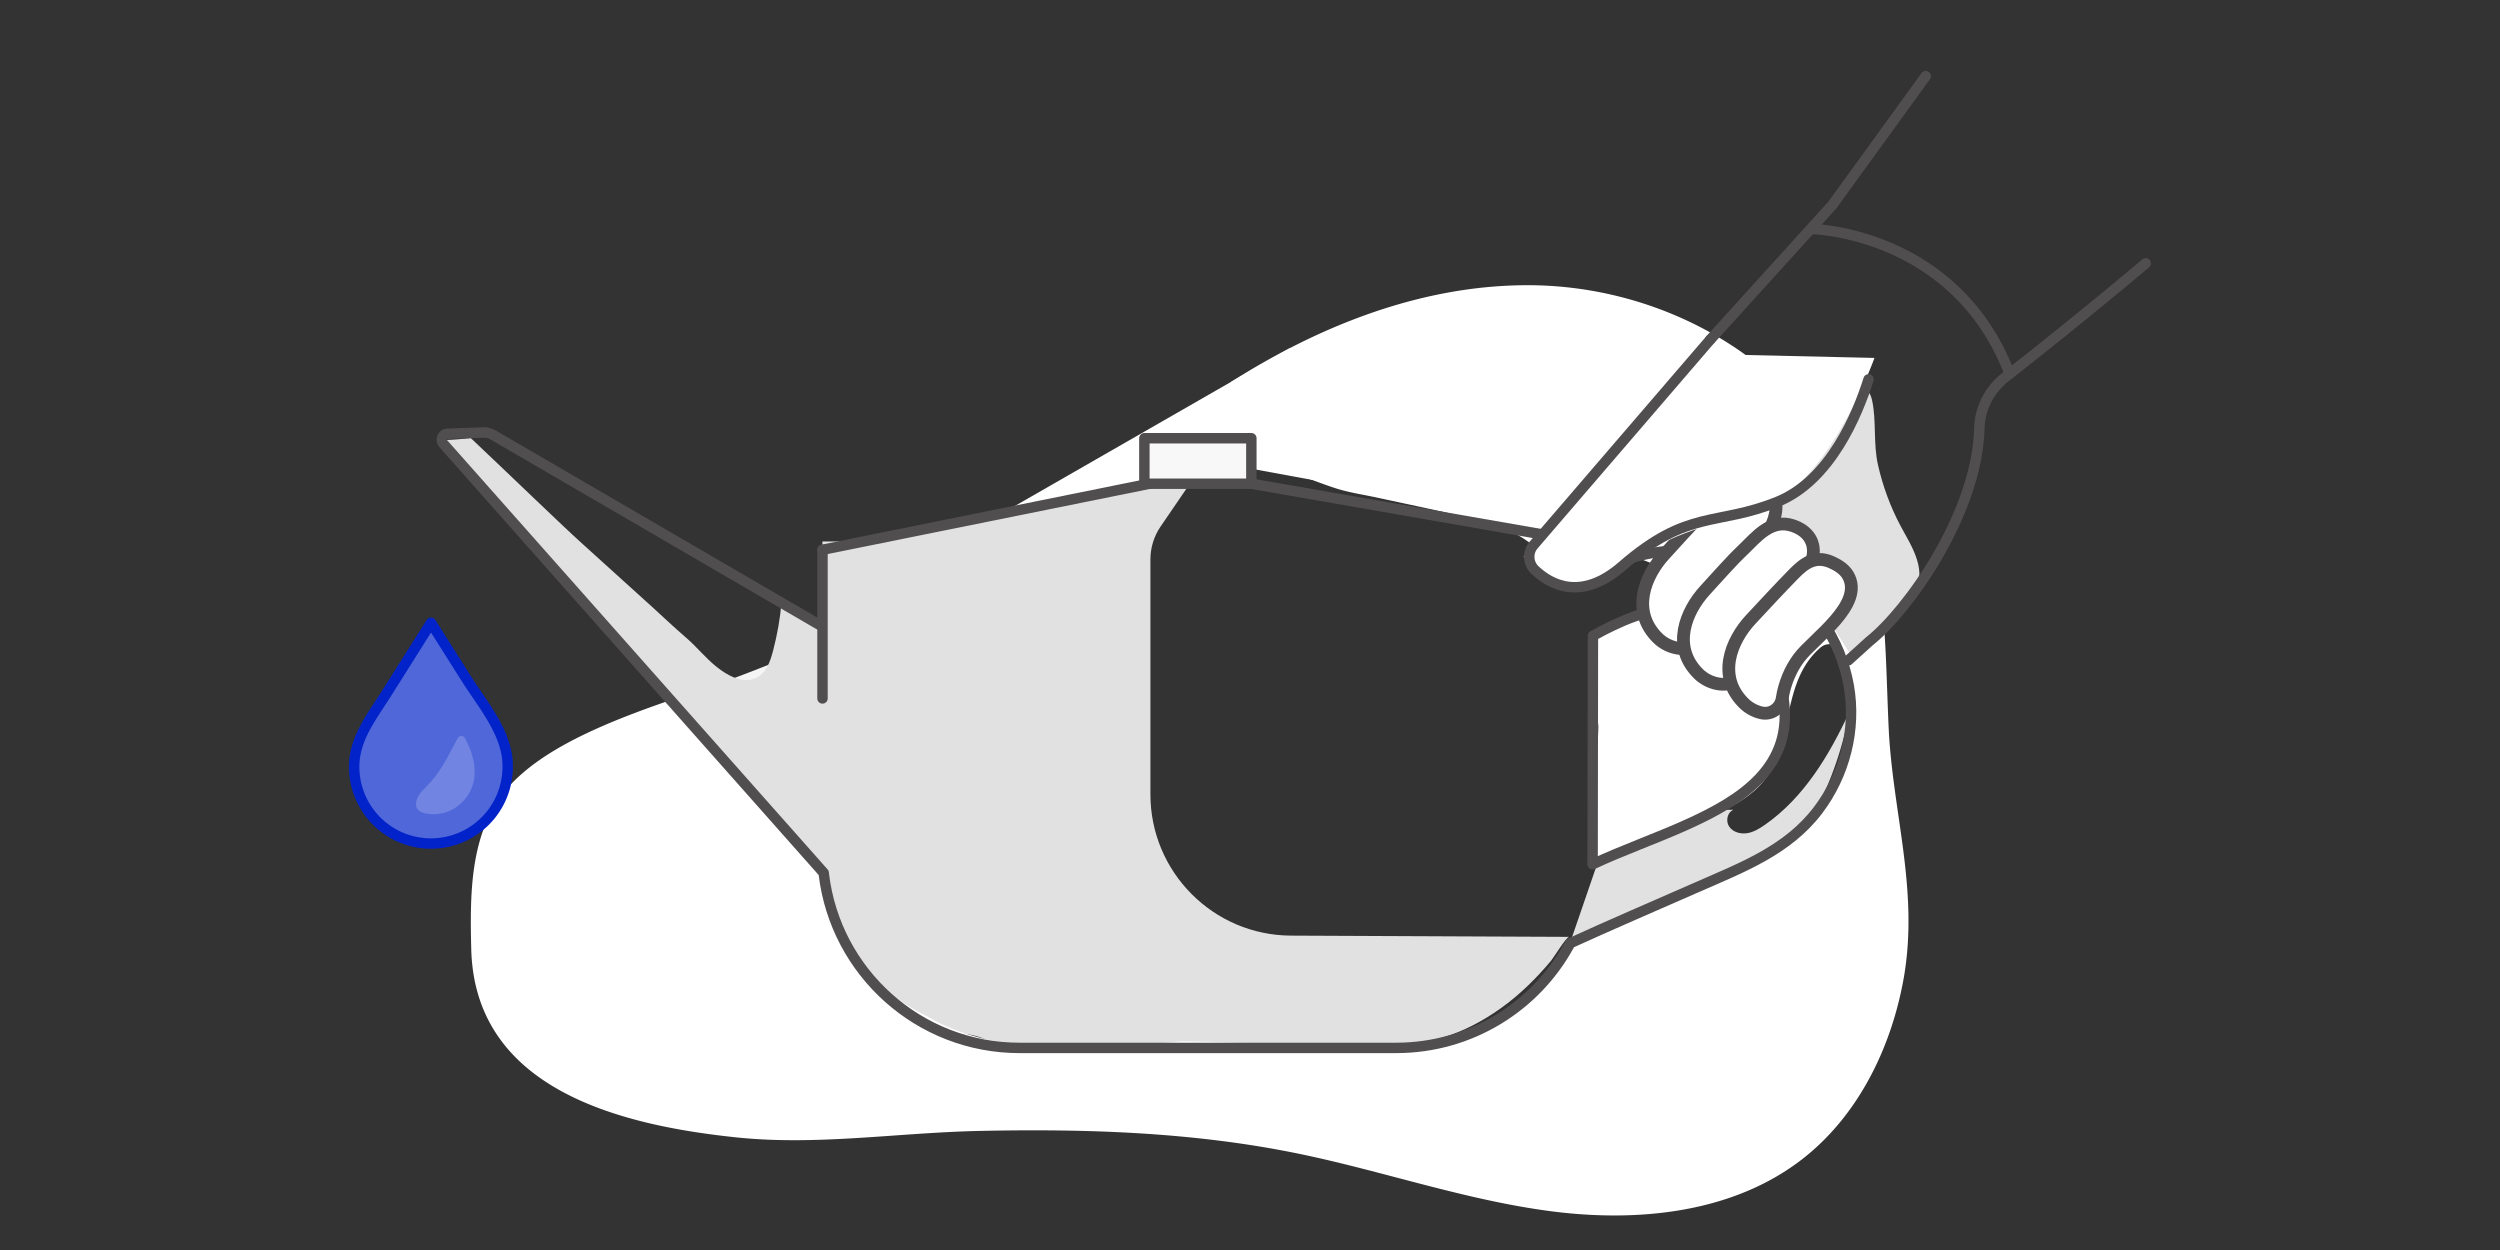 <svg xmlns="http://www.w3.org/2000/svg" width="240" height="120" viewBox="0 0 240 120">
    <rect x="0" y="0" width="240" height="120" fill="#333333" stroke="none"/>
    <g fill="none" fill-rule="evenodd">
        <path fill="#FFF" fill-rule="nonzero" d="M123.84 33.41L96.91 48.87l21.93-4.11 22.18 4.08"/>
        <path fill="#E1E1E1" fill-rule="nonzero" d="M123.94 89.82c-7.46-.03-13.5-6.1-13.5-13.56V53.69c0-1.11.34-2.2.96-3.12l3.45-5.05-31.95 6.46h-3.95v31.16c0 5.8 5.57 13.24 10.52 15.37 1.73.74 3.45.53 5.18 1.28.04.02.08.04.12.05.82.36 1.71.72 2.59.58 11.79.01 23.58.01 35.37.02 4.24 0 7.79-1.12 11.32-3.63 1.82-1.29 3.43-2.88 4.86-4.59.19-.22 1.46-2.28 1.72-2.28l-26.69-.12z"/>
        <path fill="#F5F5F5" fill-rule="nonzero" d="M78.29 78.74c-.16-2.76-.09-5.56.04-8.34-.02-.09-.04-.19-.04-.29v-8.09c-2.13.87-4.28 1.72-6.43 2.55-1.27.5-2.72 1-4.28 1.53 4.18 3.59 6.96 8.59 10.71 12.64z"/>
        <path fill="#FFF" fill-rule="nonzero" d="M181.31 69.84c-.4-8.65-.11-16.78-4.2-24.75-5.88-11.46-18.36-17.73-30.5-17.71-9.99.01-19.71 3.75-28.42 9.28.06.53.1 1.07.13 1.6.08 1.46.09 2.93.18 4.39.04.6.07 1.21.17 1.8.02.12.08.22.17.33 1.91-.48 3.95.16 5.77.8 1.2.42 2.39.9 3.6 1.29 1.3.42 2.65.61 3.99.9 3.46.75 6.97 1.46 10.39 2.34 1.51.39 2.88 1 4.15 1.92.21.15.4.32.58.49 3.69-.55 7.72.13 11.14 1.52.69.28 1.16 1.04.72 1.76-.29.47-.61.86-.96 1.18.31.54.12 1.25-.43 1.64a13.4 13.4 0 0 1-4.92 2.2c-.09.02-.17.03-.26.03 0 .05.01.11.01.16.07 2.58.19 5.15.27 7.73.32.18.55.51.55 1-.02 1.73-.28 3.47-.55 5.22a73.89 73.89 0 0 1-.37 4.95c.5.77.67 1.66.73 2.56 2.77-.45 5.47-1.6 7.99-2.75 2.37-1.09 5.22-2.09 7.21-3.84 4.1-3.61 2.13-10.07 6.3-13.7.72-.63 1.67-.33 2 .53.28.72.45 1.5.56 2.3.04.08.06.16.08.26.36 1.86.31 3.72.12 5.58-.04.76-.12 1.51-.28 2.25-.13.61-.55.87-1 .87-1.13 3.54-3.17 6.69-6.65 8.31-2.33 1.08-4.87 1.74-7.41 2.42-1.57 1.47-3.42 2.5-5.54 2.59-1.94 1.22-3.85 2.51-6.08 3.12-.06.3-.14.59-.3.89-.19.37-.5.55-.83.58-.45 3.94-5.91 5.9-9.02 7.16-2.87 1.17-5.85 1.39-8.92 1.36-3.36-.04-6.71-.08-10.07-.2-2.66-.1-5.33-.21-7.99-.24-4.12.41-8.33.74-12.49.49-4.15-.06-8.38-.77-11.91-2.88-2.93-1.43-5.53-3.47-7.25-6.31-1.65-2.72-2.57-5.68-3.06-8.76-5.19-4.55-8.17-11.42-13.79-15.48-5.21 1.79-10.97 3.96-14.68 7.14-.76.65-1.43 1.34-1.99 2.07-3.14 4.11-3.14 9.73-3.01 14.9.35 13.52 14.46 16.91 25.46 18.06 7.76.81 15.46-.45 23.28-.62 10.29-.22 20.65.11 30.76 2.2 8.17 1.69 16.12 4.5 24.4 5.54 8.28 1.04 17.27.09 23.86-5.02 5.41-4.19 8.61-10.78 9.78-17.52 1.43-8.4-1.1-15.83-1.47-23.93z"/>
        <path fill="#E1E1E1" fill-rule="nonzero" d="M79.23 59.93l-4.21-2.04c-.13 1.51-.4 3.01-.78 4.48-.28 1.08-.65 2.32-1.79 2.77-1.28.5-2.7-.36-3.68-1.14-1.05-.84-1.88-1.9-2.89-2.77-1.16-1-2.28-2.06-3.41-3.09-2.24-2.02-4.47-4.04-6.71-6.07-1.84-1.66-7.51-7.14-10.56-10.01-.79.07-1.59.16-2.38.18l36.2 41.8V60.13c-.02-.07.15-.16.21-.2zM164.38 78.49l-4.81 2.07v-.13l-6.36 2.86-2.56 7.45 8.93-4.08v-.28l3.89-1.58c.7-2.13.8-4.07.91-6.31z"/>
        <path fill="#E1E1E1" fill-rule="nonzero" d="M166.42 77.74c-.6.22-.78 1.08-.42 1.61.35.53 1.07.73 1.7.64.63-.09 1.2-.44 1.72-.8 3.75-2.61 6.2-6.7 8.12-10.85-.68 3.75-2 7.39-3.9 10.7-.19.33-.38.65-.66.91-.7.67-1.84.81-2.38 1.62l-8.87 4.01c.26-1.28.09-2.8.36-4.08.07-.36.15-.74.35-1.05.12-.19.28-.35.43-.5.74-.74 1.47-1.48 2.2-2.21M179.64 61.74c.27-.35.45-.73.76-1.07.57-.62 1.11-1.25 1.66-1.88 1.46-1.67 2.73-2.56 1.98-5.02-.35-1.16-1.01-2.2-1.58-3.27-.98-1.84-1.71-3.82-2.17-5.85-.47-2.04-.14-4.24-.57-6.22-.42-1.92-1.57-.49-2.73.44l-3.27 2.64c-.85.69-10.24 9.04-10.76 8.68l3.33 2.31c2 1.39 4 2.77 6.01 4.16.9.62 2.21 1.22 2.79 2.14.86 1.35 1.71 2.7 2.56 4.05.04.06.09.13.16.15.06.01.12-.01.18-.03.57-.23 1.09-.6 1.51-1.05.05-.07.1-.13.14-.18z"/>
        <path stroke="#514E4F" stroke-linecap="round" stroke-linejoin="round" d="M152.95 52.78v2.3M78.96 67.05V52.78M150.64 90.74c-3.21 5.88-9.45 9.86-16.62 9.86H97.89c-9.69 0-17.67-7.27-18.8-16.66M79.08 83.8L42.55 42.59c-.32-.36-.07-.94.41-.95l3.47-.12c.33-.01.66.08.95.26l31.57 18.37M152.95 55.08c7.46-4.08 16.98-2.67 21.95 4.49 1.34 1.94 2.19 4.07 2.58 6.25.74 4.2-.38 8.57-2.95 11.96-2.92 3.85-7.31 5.5-11.56 7.37-3.26 1.43-8.99 3.91-12.23 5.4"/>
        <path stroke="#514E4F" stroke-linecap="round" stroke-linejoin="round" d="M152.89 82.97c2.95-1.38 6.04-2.45 9.01-3.79 5.26-2.37 10.38-5.55 9.3-12.23-.24-1.45-.79-2.87-1.67-4.15-1.92-2.77-5.18-4.43-8.63-4.39-2.76.03-5.42 1.22-7.98 2.63l-.03 21.93zM78.96 52.78l33.1-6.69c1.85-.37 3.76-.4 5.63-.08l30.41 5.3"/>
        <path fill="#5067DA" fill-rule="nonzero" stroke="#0223C9" stroke-linecap="round" stroke-linejoin="round" d="M47.6 69.57c-.83-1.57-1.96-3.03-2.86-4.46-1.12-1.77-2.24-3.55-3.36-5.32-1.45 2.29-2.89 4.59-4.34 6.88-1.37 2.17-3.04 4.25-3.04 6.94a7.37 7.37 0 0 0 14.74 0c.01-1.44-.46-2.77-1.14-4.04z"/>
        <path fill="#7184E1" fill-rule="nonzero" d="M43.32 77.77c-.11.06-.23.11-.35.15-.75.28-1.58.33-2.34.11-1.02-.28-.76-1.37-.19-2 .59-.63 1.18-1.21 1.66-1.92.55-.81 1.01-1.68 1.47-2.55l.37-.7c.14-.27.53-.28.68-.01.6 1.08 1 2.27.94 3.49-.06 1.45-.95 2.79-2.24 3.43z"/>
        <path stroke="#514E4F" stroke-linecap="round" stroke-linejoin="round" d="M164.19 32.6l11.71-12.91 8.97-12.38M205.99 25.28c-5.61 4.72-10.57 8.66-13.47 10.92-1.51 1.18-2.45 2.97-2.5 4.89-.2 8.17-6.81 17.5-10.58 20.49l-2 1.81"/>
        <path fill="#FFF" fill-rule="nonzero" stroke="#514E4F" stroke-linecap="round" stroke-linejoin="round" stroke-width="1.227" d="M168.72 52.13c1.81-1.26 3.08-5.4-.52-5.68-1.99-.16-3.54 1.73-4.74 2.87-1.3 1.23-2.44 2.58-3.65 3.88-1.9 2.05-3.29 5.48-.65 8.07.95.93 2.54 1.32 3.56.66"/>
        <path fill="#FFF" fill-rule="nonzero" stroke="#514E4F" stroke-linecap="round" stroke-linejoin="round" stroke-width="1.227" d="M172.62 55.57c1.78-1.24 2.31-4.16-.52-5.11-2.11-.71-3.52 1.14-4.73 2.29-1.3 1.23-2.44 2.58-3.65 3.88-1.9 2.05-3.29 5.48-.65 8.07.95.93 2.54 1.32 3.56.66"/>
        <path fill="#FFF" fill-rule="nonzero" stroke="#514E4F" stroke-linecap="round" stroke-linejoin="round" stroke-width="1.227" d="M171.09 67.05c-.15.96-1.07 1.6-2.01 1.38-.61-.14-1.2-.46-1.65-.9-2.65-2.59-1.26-6.02.65-8.07 1.37-1.47 2.73-2.94 4.14-4.38.95-.96 2-1.82 3.6-1.11.62.28 1.23.66 1.57 1.23 1.69 2.81-3.35 6.15-4.69 7.96-.82 1.09-1.39 2.47-1.61 3.89z"/>
        <path fill="#FFF" fill-rule="nonzero" d="M164.93 34.02l-18.66 19.41s3.03 5.12 9.48.9c6.44-4.22 9.4-3.78 14.03-5.85 6.1-2.71 10.17-14.12 10.17-14.12l-15.02-.34z"/>
        <path stroke="#514E4F" stroke-linecap="round" stroke-linejoin="round" d="M164.19 32.6l-16.96 19.72c-.61.7-.55 1.76.12 2.4 1.49 1.41 4.45 3.05 8.39-.38 6.34-5.51 9.02-3.8 14.9-6.17 5.09-2.06 7.7-8.43 8.74-11.75M173.99 21.99s13.71.26 18.94 13.89"/>
        <path fill="#F8F8F8" fill-rule="nonzero" stroke="#514E4F" stroke-linecap="round" stroke-linejoin="round" d="M109.86 42.07h10.27v4.37h-10.27z"/>
        <path d="M0 1h240v118H0z"/>
    </g>
</svg>
